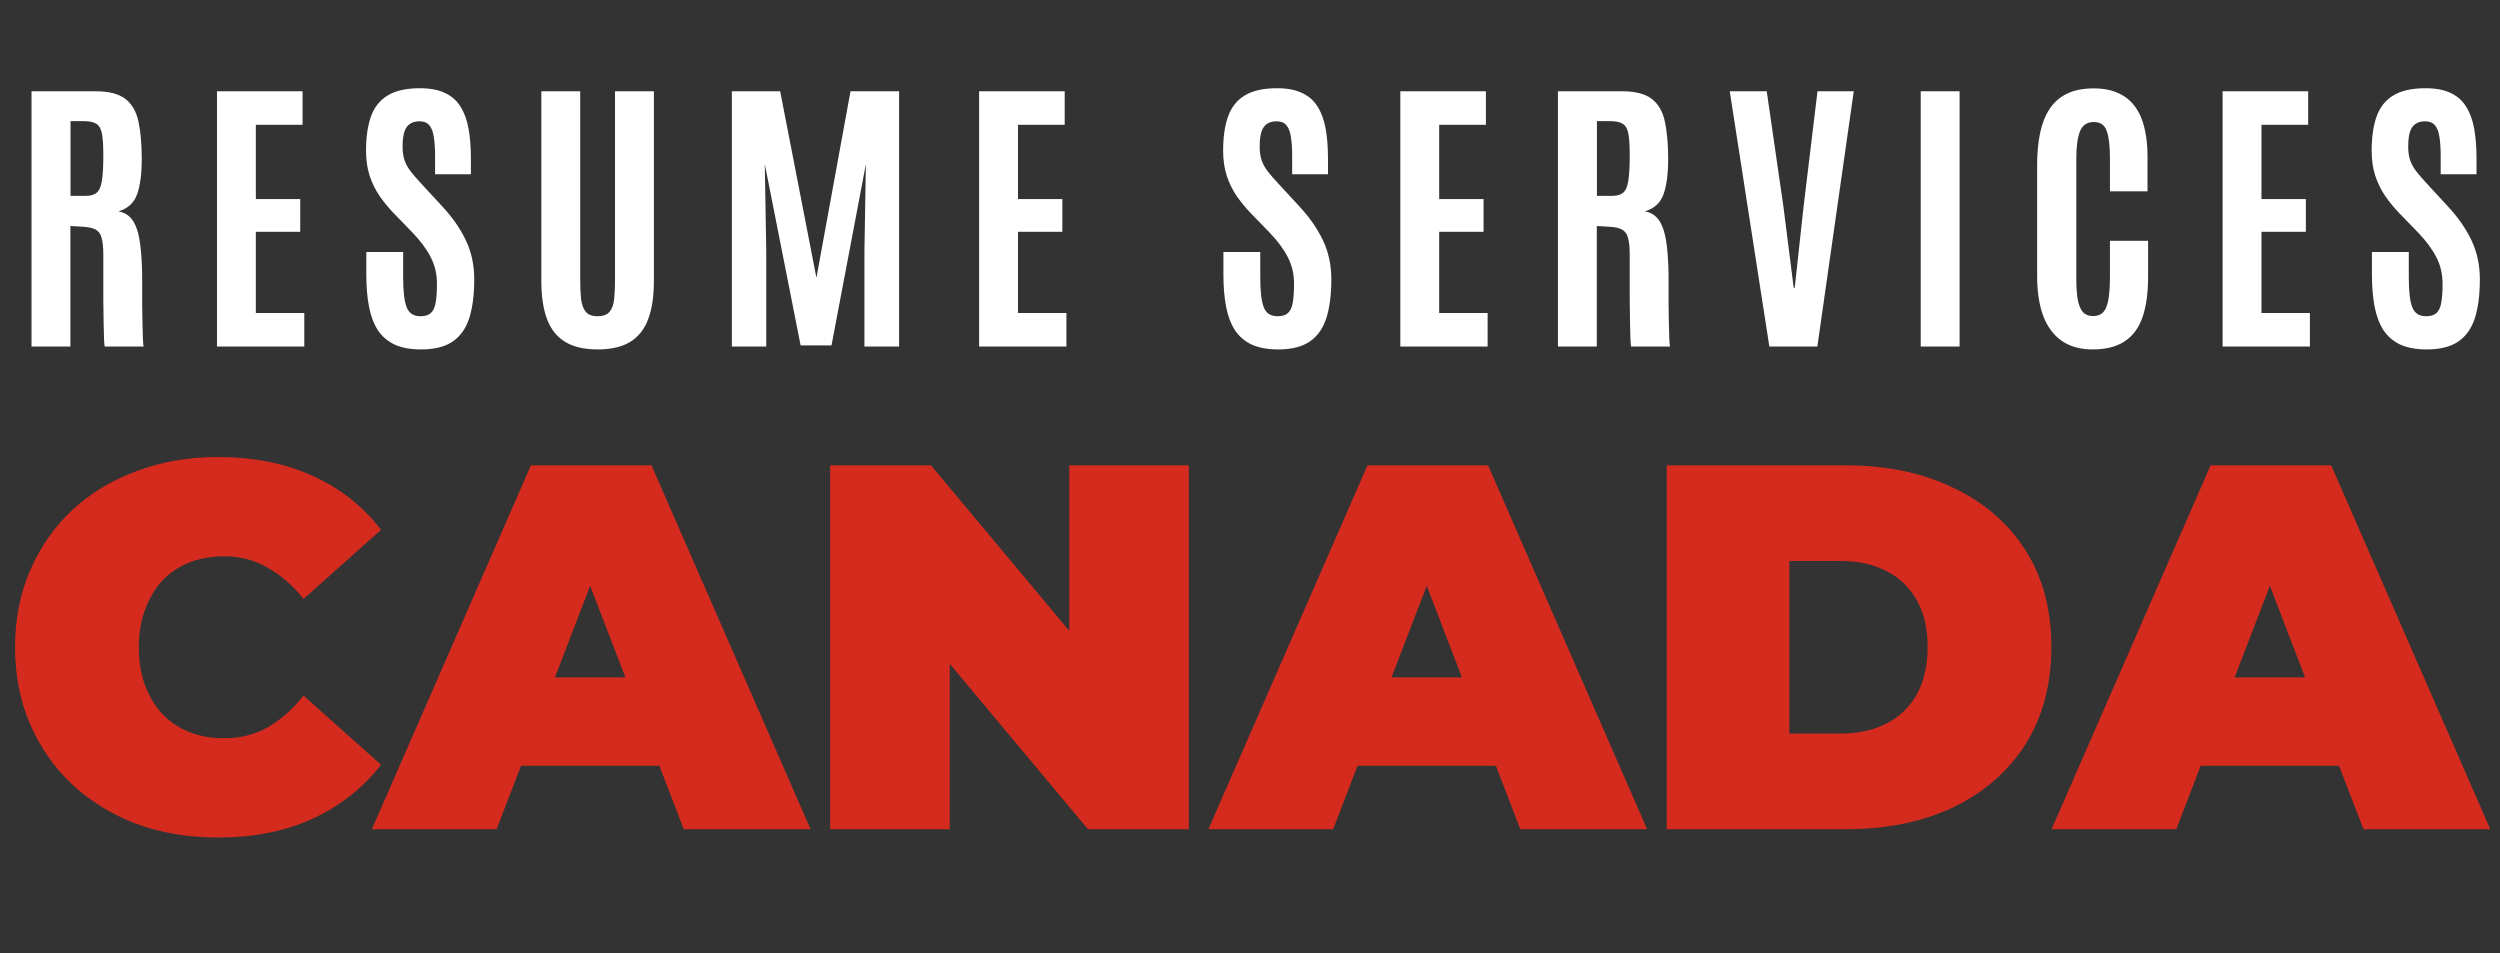 <svg width="202" height="77" viewBox="0 0 202 77" fill="none" xmlns="http://www.w3.org/2000/svg">
<rect x="0" y="0" width="202" height="77" fill="#333333" stroke="none"/>
<path d="M2.547 28V7.375H7.738C8.816 7.375 9.621 7.586 10.152 8.008C10.684 8.43 11.031 9.047 11.195 9.859C11.367 10.672 11.453 11.664 11.453 12.836C11.453 14.047 11.328 15 11.078 15.695C10.836 16.383 10.336 16.844 9.578 17.078C9.938 17.141 10.238 17.289 10.48 17.523C10.723 17.75 10.918 18.086 11.066 18.531C11.215 18.969 11.32 19.535 11.383 20.23C11.453 20.918 11.488 21.762 11.488 22.762C11.488 22.84 11.488 23.059 11.488 23.418C11.488 23.777 11.488 24.203 11.488 24.695C11.496 25.18 11.504 25.664 11.512 26.148C11.52 26.633 11.531 27.047 11.547 27.391C11.562 27.734 11.582 27.938 11.605 28H8.465C8.441 27.961 8.422 27.762 8.406 27.402C8.398 27.035 8.387 26.57 8.371 26.008C8.363 25.445 8.355 24.84 8.348 24.191C8.348 23.543 8.348 22.906 8.348 22.281C8.348 21.648 8.348 21.09 8.348 20.605C8.348 19.988 8.301 19.523 8.207 19.211C8.121 18.891 7.957 18.668 7.715 18.543C7.48 18.418 7.141 18.344 6.695 18.32L5.688 18.262V28H2.547ZM5.699 15.824H6.953C7.336 15.824 7.625 15.738 7.82 15.566C8.023 15.395 8.16 15.078 8.23 14.617C8.309 14.156 8.348 13.492 8.348 12.625V12.496C8.348 11.77 8.312 11.211 8.242 10.82C8.172 10.43 8.023 10.16 7.797 10.012C7.578 9.863 7.234 9.789 6.766 9.789H5.699V15.824ZM17.532 28V7.375H24.446V10.082H20.672V16.082H24.258V18.73H20.672V25.293H24.587V28H17.532ZM34.029 28.234C33.169 28.234 32.45 28.102 31.872 27.836C31.302 27.562 30.849 27.168 30.513 26.652C30.185 26.129 29.951 25.496 29.81 24.754C29.669 24.004 29.599 23.152 29.599 22.199V20.359H32.575V22.434C32.575 23.543 32.669 24.34 32.857 24.824C33.044 25.309 33.415 25.551 33.97 25.551C34.345 25.551 34.626 25.465 34.814 25.293C35.009 25.113 35.138 24.832 35.2 24.449C35.271 24.059 35.306 23.551 35.306 22.926C35.306 22.152 35.142 21.445 34.814 20.805C34.493 20.164 34.005 19.5 33.349 18.812L31.826 17.242C31.404 16.805 31.021 16.34 30.677 15.848C30.341 15.355 30.072 14.809 29.868 14.207C29.673 13.598 29.576 12.918 29.576 12.168C29.576 11.082 29.708 10.164 29.974 9.414C30.239 8.664 30.689 8.098 31.322 7.715C31.954 7.324 32.822 7.129 33.923 7.129C34.751 7.129 35.431 7.258 35.962 7.516C36.501 7.766 36.919 8.137 37.216 8.629C37.521 9.113 37.736 9.707 37.861 10.41C37.986 11.105 38.048 11.902 38.048 12.801V14.078H35.154V12.602C35.154 11.977 35.118 11.457 35.048 11.043C34.986 10.629 34.864 10.32 34.685 10.117C34.505 9.906 34.243 9.801 33.9 9.801C33.572 9.801 33.306 9.875 33.103 10.023C32.9 10.164 32.751 10.387 32.657 10.691C32.572 10.988 32.529 11.375 32.529 11.852C32.529 12.281 32.583 12.652 32.693 12.965C32.802 13.277 32.97 13.578 33.197 13.867C33.423 14.156 33.704 14.48 34.04 14.84L35.739 16.68C36.552 17.555 37.185 18.465 37.638 19.41C38.091 20.355 38.318 21.41 38.318 22.574C38.318 23.809 38.185 24.848 37.919 25.691C37.654 26.527 37.208 27.16 36.583 27.59C35.958 28.02 35.107 28.234 34.029 28.234ZM48.299 28.234C47.228 28.234 46.357 28.035 45.685 27.637C45.014 27.23 44.521 26.621 44.209 25.809C43.896 24.988 43.74 23.953 43.74 22.703V7.375H46.881V22.645C46.881 23.223 46.904 23.73 46.951 24.168C47.006 24.605 47.131 24.945 47.326 25.188C47.521 25.43 47.842 25.551 48.287 25.551C48.732 25.551 49.053 25.434 49.248 25.199C49.451 24.957 49.576 24.617 49.623 24.18C49.67 23.742 49.693 23.23 49.693 22.645V7.375H52.834V22.703C52.834 23.953 52.678 24.988 52.365 25.809C52.06 26.621 51.572 27.23 50.9 27.637C50.236 28.035 49.369 28.234 48.299 28.234ZM59.135 28V7.375H63.038L65.967 22.445L68.721 7.375H72.647V28H69.846V20.312L69.963 13.258L67.186 27.906H64.69L61.795 13.258L61.913 20.312V28H59.135ZM79.112 28V7.375H86.027V10.082H82.253V16.082H85.839V18.73H82.253V25.293H86.167V28H79.112ZM103.282 28.234C102.422 28.234 101.704 28.102 101.125 27.836C100.555 27.562 100.102 27.168 99.766 26.652C99.438 26.129 99.204 25.496 99.063 24.754C98.922 24.004 98.852 23.152 98.852 22.199V20.359H101.829V22.434C101.829 23.543 101.922 24.34 102.11 24.824C102.297 25.309 102.668 25.551 103.223 25.551C103.598 25.551 103.879 25.465 104.067 25.293C104.262 25.113 104.391 24.832 104.454 24.449C104.524 24.059 104.559 23.551 104.559 22.926C104.559 22.152 104.395 21.445 104.067 20.805C103.747 20.164 103.258 19.5 102.602 18.812L101.079 17.242C100.657 16.805 100.274 16.34 99.93 15.848C99.594 15.355 99.325 14.809 99.122 14.207C98.926 13.598 98.829 12.918 98.829 12.168C98.829 11.082 98.961 10.164 99.227 9.414C99.493 8.664 99.942 8.098 100.575 7.715C101.207 7.324 102.075 7.129 103.176 7.129C104.004 7.129 104.684 7.258 105.215 7.516C105.754 7.766 106.172 8.137 106.469 8.629C106.774 9.113 106.989 9.707 107.114 10.41C107.239 11.105 107.301 11.902 107.301 12.801V14.078H104.407V12.602C104.407 11.977 104.372 11.457 104.301 11.043C104.239 10.629 104.118 10.32 103.938 10.117C103.758 9.906 103.497 9.801 103.153 9.801C102.825 9.801 102.559 9.875 102.356 10.023C102.153 10.164 102.004 10.387 101.911 10.691C101.825 10.988 101.782 11.375 101.782 11.852C101.782 12.281 101.836 12.652 101.946 12.965C102.055 13.277 102.223 13.578 102.45 13.867C102.676 14.156 102.957 14.48 103.293 14.84L104.993 16.68C105.805 17.555 106.438 18.465 106.891 19.41C107.344 20.355 107.571 21.41 107.571 22.574C107.571 23.809 107.438 24.848 107.172 25.691C106.907 26.527 106.461 27.16 105.836 27.59C105.211 28.02 104.36 28.234 103.282 28.234ZM113.146 28V7.375H120.06V10.082H116.286V16.082H119.872V18.73H116.286V25.293H120.2V28H113.146ZM125.881 28V7.375H131.072C132.15 7.375 132.955 7.586 133.486 8.008C134.017 8.43 134.365 9.047 134.529 9.859C134.701 10.672 134.787 11.664 134.787 12.836C134.787 14.047 134.662 15 134.412 15.695C134.17 16.383 133.67 16.844 132.912 17.078C133.271 17.141 133.572 17.289 133.814 17.523C134.056 17.75 134.252 18.086 134.4 18.531C134.549 18.969 134.654 19.535 134.717 20.23C134.787 20.918 134.822 21.762 134.822 22.762C134.822 22.84 134.822 23.059 134.822 23.418C134.822 23.777 134.822 24.203 134.822 24.695C134.83 25.18 134.838 25.664 134.845 26.148C134.853 26.633 134.865 27.047 134.881 27.391C134.896 27.734 134.916 27.938 134.939 28H131.799C131.775 27.961 131.756 27.762 131.74 27.402C131.732 27.035 131.72 26.57 131.705 26.008C131.697 25.445 131.689 24.84 131.681 24.191C131.681 23.543 131.681 22.906 131.681 22.281C131.681 21.648 131.681 21.09 131.681 20.605C131.681 19.988 131.635 19.523 131.541 19.211C131.455 18.891 131.291 18.668 131.049 18.543C130.814 18.418 130.474 18.344 130.029 18.32L129.021 18.262V28H125.881ZM129.033 15.824H130.287C130.67 15.824 130.959 15.738 131.154 15.566C131.357 15.395 131.494 15.078 131.564 14.617C131.642 14.156 131.681 13.492 131.681 12.625V12.496C131.681 11.77 131.646 11.211 131.576 10.82C131.506 10.43 131.357 10.16 131.131 10.012C130.912 9.863 130.568 9.789 130.099 9.789H129.033V15.824ZM142.963 28L139.764 7.375H142.752L144.1 16.691L144.932 23.254H145.014L145.729 16.691L146.854 7.375H149.784L146.842 28H142.963ZM155.194 28V7.375H158.335V28H155.194ZM169.09 28.234C168.09 28.234 167.257 28.004 166.593 27.543C165.929 27.082 165.429 26.41 165.093 25.527C164.765 24.637 164.601 23.562 164.601 22.305V13.316C164.601 12.371 164.679 11.52 164.836 10.762C164.992 10.004 165.246 9.355 165.597 8.816C165.949 8.277 166.418 7.863 167.004 7.574C167.59 7.285 168.312 7.141 169.172 7.141C169.953 7.141 170.617 7.27 171.164 7.527C171.718 7.777 172.168 8.141 172.511 8.617C172.863 9.094 173.117 9.672 173.273 10.352C173.437 11.023 173.519 11.781 173.519 12.625V15.461H170.484V12.824C170.484 11.809 170.398 11.062 170.226 10.586C170.054 10.102 169.711 9.859 169.195 9.859C168.625 9.859 168.242 10.121 168.047 10.645C167.859 11.16 167.765 11.883 167.765 12.812V22.445C167.765 23.164 167.804 23.754 167.882 24.215C167.968 24.668 168.109 25.004 168.304 25.223C168.5 25.434 168.773 25.539 169.125 25.539C169.656 25.539 170.015 25.289 170.203 24.789C170.39 24.289 170.484 23.496 170.484 22.41V19.457H173.566V22.375C173.566 23.68 173.414 24.77 173.109 25.645C172.804 26.512 172.32 27.16 171.656 27.59C171 28.02 170.144 28.234 169.09 28.234ZM179.586 28V7.375H186.5V10.082H182.727V16.082H186.313V18.73H182.727V25.293H186.641V28H179.586ZM196.083 28.234C195.224 28.234 194.505 28.102 193.927 27.836C193.356 27.562 192.903 27.168 192.567 26.652C192.239 26.129 192.005 25.496 191.864 24.754C191.724 24.004 191.653 23.152 191.653 22.199V20.359H194.63V22.434C194.63 23.543 194.724 24.34 194.911 24.824C195.099 25.309 195.47 25.551 196.024 25.551C196.399 25.551 196.681 25.465 196.868 25.293C197.063 25.113 197.192 24.832 197.255 24.449C197.325 24.059 197.36 23.551 197.36 22.926C197.36 22.152 197.196 21.445 196.868 20.805C196.548 20.164 196.06 19.5 195.403 18.812L193.88 17.242C193.458 16.805 193.075 16.34 192.731 15.848C192.395 15.355 192.126 14.809 191.923 14.207C191.727 13.598 191.63 12.918 191.63 12.168C191.63 11.082 191.763 10.164 192.028 9.414C192.294 8.664 192.743 8.098 193.376 7.715C194.009 7.324 194.876 7.129 195.977 7.129C196.806 7.129 197.485 7.258 198.017 7.516C198.556 7.766 198.974 8.137 199.27 8.629C199.575 9.113 199.79 9.707 199.915 10.41C200.04 11.105 200.102 11.902 200.102 12.801V14.078H197.208V12.602C197.208 11.977 197.173 11.457 197.102 11.043C197.04 10.629 196.919 10.32 196.739 10.117C196.56 9.906 196.298 9.801 195.954 9.801C195.626 9.801 195.36 9.875 195.157 10.023C194.954 10.164 194.806 10.387 194.712 10.691C194.626 10.988 194.583 11.375 194.583 11.852C194.583 12.281 194.638 12.652 194.747 12.965C194.856 13.277 195.024 13.578 195.251 13.867C195.477 14.156 195.759 14.48 196.095 14.84L197.794 16.68C198.606 17.555 199.239 18.465 199.692 19.41C200.145 20.355 200.372 21.41 200.372 22.574C200.372 23.809 200.239 24.848 199.974 25.691C199.708 26.527 199.263 27.16 198.638 27.59C198.013 28.02 197.161 28.234 196.083 28.234Z" fill="white"/>
<path d="M17.598 67.672C15.246 67.672 13.062 67.308 11.046 66.58C9.058 65.824 7.322 64.76 5.838 63.388C4.382 62.016 3.248 60.392 2.436 58.516C1.624 56.64 1.218 54.568 1.218 52.3C1.218 50.032 1.624 47.96 2.436 46.084C3.248 44.208 4.382 42.584 5.838 41.212C7.322 39.84 9.058 38.79 11.046 38.062C13.062 37.306 15.246 36.928 17.598 36.928C20.482 36.928 23.03 37.432 25.242 38.44C27.482 39.448 29.33 40.904 30.786 42.808L24.528 48.394C23.66 47.302 22.694 46.462 21.63 45.874C20.594 45.258 19.418 44.95 18.102 44.95C17.066 44.95 16.128 45.118 15.288 45.454C14.448 45.79 13.72 46.28 13.104 46.924C12.516 47.568 12.054 48.352 11.718 49.276C11.382 50.172 11.214 51.18 11.214 52.3C11.214 53.42 11.382 54.442 11.718 55.366C12.054 56.262 12.516 57.032 13.104 57.676C13.72 58.32 14.448 58.81 15.288 59.146C16.128 59.482 17.066 59.65 18.102 59.65C19.418 59.65 20.594 59.356 21.63 58.768C22.694 58.152 23.66 57.298 24.528 56.206L30.786 61.792C29.33 63.668 27.482 65.124 25.242 66.16C23.03 67.168 20.482 67.672 17.598 67.672ZM30.046 67L42.898 37.6H52.642L65.494 67H55.246L45.754 42.304H49.618L40.126 67H30.046ZM37.69 61.876L40.21 54.736H53.734L56.254 61.876H37.69ZM67.076 67V37.6H75.224L90.176 55.492H86.396V37.6H96.056V67H87.908L72.956 49.108H76.736V67H67.076ZM97.639 67L110.492 37.6H120.236L133.088 67H122.84L113.348 42.304H117.212L107.72 67H97.639ZM105.284 61.876L107.804 54.736H121.328L123.848 61.876H105.284ZM134.669 67V37.6H149.159C152.435 37.6 155.319 38.202 157.811 39.406C160.303 40.582 162.249 42.262 163.649 44.446C165.049 46.63 165.749 49.234 165.749 52.258C165.749 55.31 165.049 57.942 163.649 60.154C162.249 62.338 160.303 64.032 157.811 65.236C155.319 66.412 152.435 67 149.159 67H134.669ZM144.581 59.272H148.739C150.139 59.272 151.357 59.006 152.393 58.474C153.457 57.942 154.283 57.158 154.871 56.122C155.459 55.058 155.753 53.77 155.753 52.258C155.753 50.774 155.459 49.514 154.871 48.478C154.283 47.442 153.457 46.658 152.393 46.126C151.357 45.594 150.139 45.328 148.739 45.328H144.581V59.272ZM165.766 67L178.618 37.6H188.362L201.214 67H190.966L181.474 42.304H185.338L175.846 67H165.766ZM173.41 61.876L175.93 54.736H189.454L191.974 61.876H173.41Z" fill="#D52B1E"/>
</svg>

